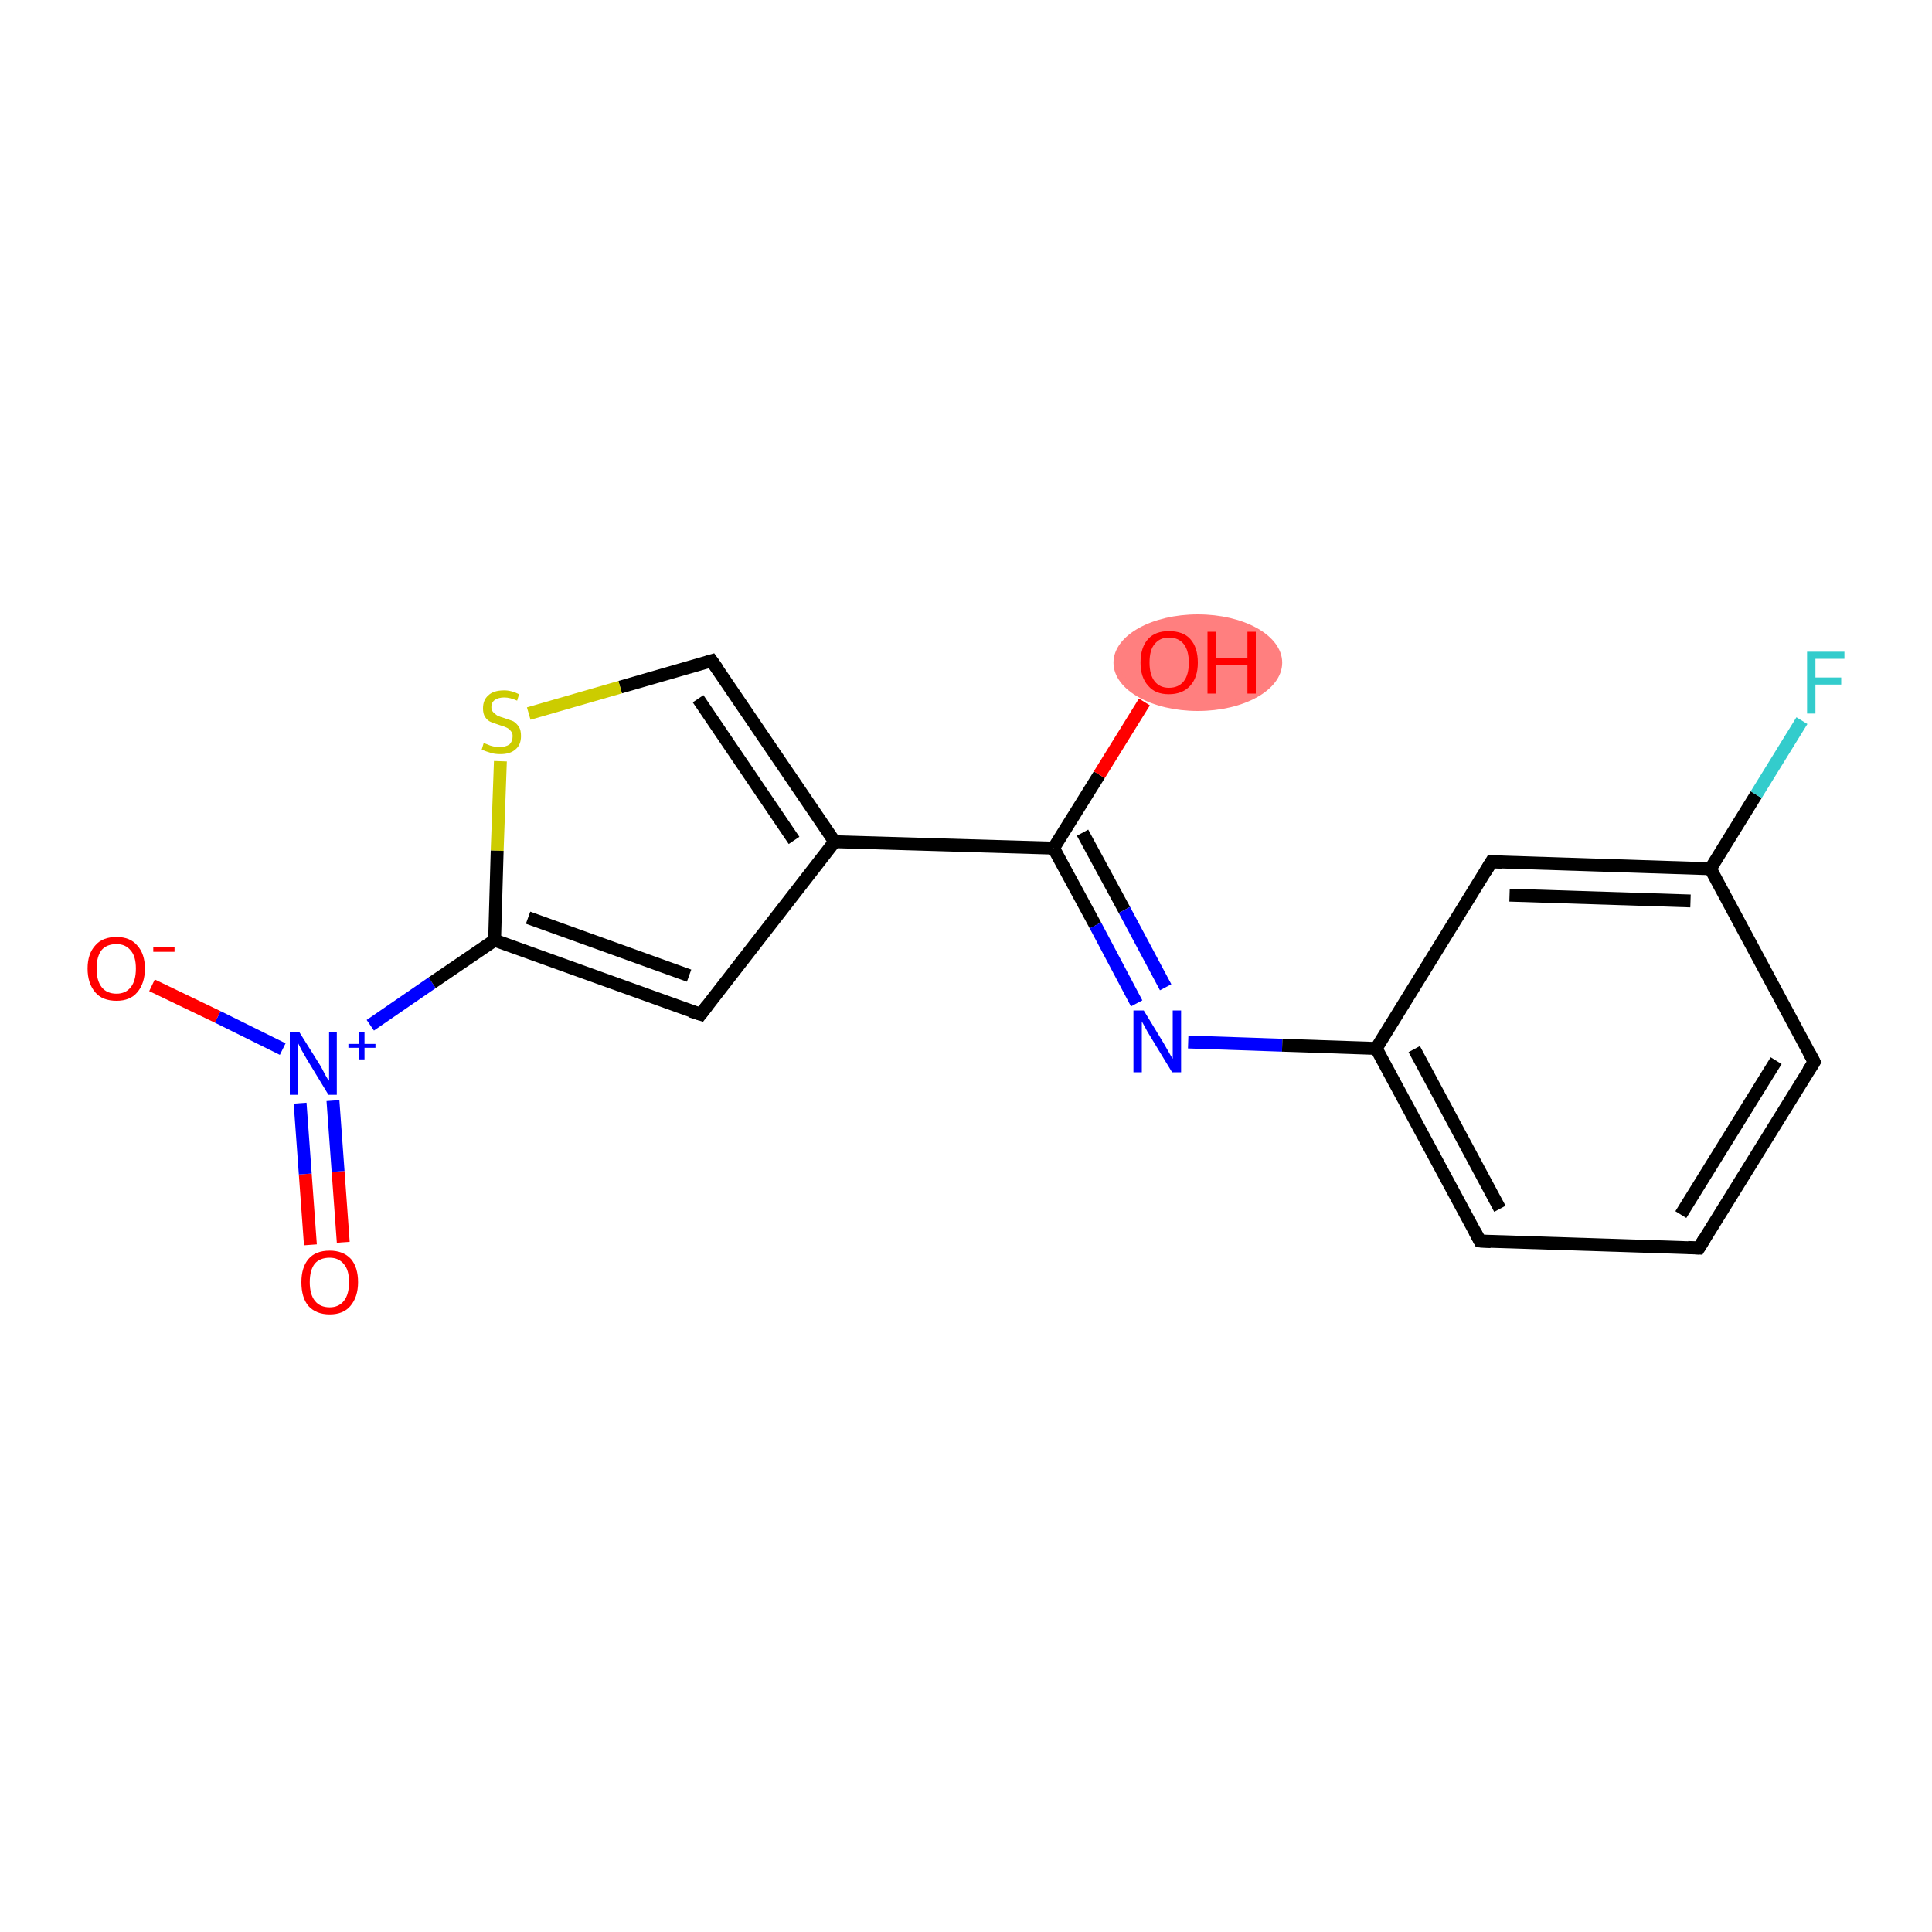 <?xml version='1.0' encoding='iso-8859-1'?>
<svg version='1.1' baseProfile='full'
              xmlns='http://www.w3.org/2000/svg'
                      xmlns:rdkit='http://www.rdkit.org/xml'
                      xmlns:xlink='http://www.w3.org/1999/xlink'
                  xml:space='preserve'
width='300px' height='300px' viewBox='0 0 300 300'>
<!-- END OF HEADER -->
<rect style='opacity:1.0;fill:#FFFFFF;stroke:none' width='300.0' height='300.0' x='0.0' y='0.0'> </rect>
<ellipse cx='186.0' cy='102.9' rx='12.6' ry='7.0' class='atom-7'  style='fill:#FF7F7F;fill-rule:evenodd;stroke:#FF7F7F;stroke-width:1.0px;stroke-linecap:butt;stroke-linejoin:miter;stroke-opacity:1' />
<path class='bond-0 atom-0 atom-1' d='M 48.2,193.3 L 47.4,182.3' style='fill:none;fill-rule:evenodd;stroke:#FF0000;stroke-width:2.0px;stroke-linecap:butt;stroke-linejoin:miter;stroke-opacity:1' />
<path class='bond-0 atom-0 atom-1' d='M 47.4,182.3 L 46.6,171.3' style='fill:none;fill-rule:evenodd;stroke:#0000FF;stroke-width:2.0px;stroke-linecap:butt;stroke-linejoin:miter;stroke-opacity:1' />
<path class='bond-0 atom-0 atom-1' d='M 53.3,192.9 L 52.5,181.9' style='fill:none;fill-rule:evenodd;stroke:#FF0000;stroke-width:2.0px;stroke-linecap:butt;stroke-linejoin:miter;stroke-opacity:1' />
<path class='bond-0 atom-0 atom-1' d='M 52.5,181.9 L 51.7,170.9' style='fill:none;fill-rule:evenodd;stroke:#0000FF;stroke-width:2.0px;stroke-linecap:butt;stroke-linejoin:miter;stroke-opacity:1' />
<path class='bond-1 atom-1 atom-2' d='M 43.9,162.9 L 33.8,157.9' style='fill:none;fill-rule:evenodd;stroke:#0000FF;stroke-width:2.0px;stroke-linecap:butt;stroke-linejoin:miter;stroke-opacity:1' />
<path class='bond-1 atom-1 atom-2' d='M 33.8,157.9 L 23.6,153.0' style='fill:none;fill-rule:evenodd;stroke:#FF0000;stroke-width:2.0px;stroke-linecap:butt;stroke-linejoin:miter;stroke-opacity:1' />
<path class='bond-2 atom-1 atom-3' d='M 57.5,159.2 L 67.1,152.6' style='fill:none;fill-rule:evenodd;stroke:#0000FF;stroke-width:2.0px;stroke-linecap:butt;stroke-linejoin:miter;stroke-opacity:1' />
<path class='bond-2 atom-1 atom-3' d='M 67.1,152.6 L 76.8,146.0' style='fill:none;fill-rule:evenodd;stroke:#000000;stroke-width:2.0px;stroke-linecap:butt;stroke-linejoin:miter;stroke-opacity:1' />
<path class='bond-3 atom-3 atom-4' d='M 76.8,146.0 L 108.8,157.5' style='fill:none;fill-rule:evenodd;stroke:#000000;stroke-width:2.0px;stroke-linecap:butt;stroke-linejoin:miter;stroke-opacity:1' />
<path class='bond-3 atom-3 atom-4' d='M 82.0,142.5 L 107.0,151.5' style='fill:none;fill-rule:evenodd;stroke:#000000;stroke-width:2.0px;stroke-linecap:butt;stroke-linejoin:miter;stroke-opacity:1' />
<path class='bond-4 atom-4 atom-5' d='M 108.8,157.5 L 129.6,130.7' style='fill:none;fill-rule:evenodd;stroke:#000000;stroke-width:2.0px;stroke-linecap:butt;stroke-linejoin:miter;stroke-opacity:1' />
<path class='bond-5 atom-5 atom-6' d='M 129.6,130.7 L 163.6,131.7' style='fill:none;fill-rule:evenodd;stroke:#000000;stroke-width:2.0px;stroke-linecap:butt;stroke-linejoin:miter;stroke-opacity:1' />
<path class='bond-6 atom-6 atom-7' d='M 163.6,131.7 L 170.7,120.3' style='fill:none;fill-rule:evenodd;stroke:#000000;stroke-width:2.0px;stroke-linecap:butt;stroke-linejoin:miter;stroke-opacity:1' />
<path class='bond-6 atom-6 atom-7' d='M 170.7,120.3 L 177.7,109.0' style='fill:none;fill-rule:evenodd;stroke:#FF0000;stroke-width:2.0px;stroke-linecap:butt;stroke-linejoin:miter;stroke-opacity:1' />
<path class='bond-7 atom-6 atom-8' d='M 163.6,131.7 L 170.1,143.7' style='fill:none;fill-rule:evenodd;stroke:#000000;stroke-width:2.0px;stroke-linecap:butt;stroke-linejoin:miter;stroke-opacity:1' />
<path class='bond-7 atom-6 atom-8' d='M 170.1,143.7 L 176.5,155.8' style='fill:none;fill-rule:evenodd;stroke:#0000FF;stroke-width:2.0px;stroke-linecap:butt;stroke-linejoin:miter;stroke-opacity:1' />
<path class='bond-7 atom-6 atom-8' d='M 168.1,129.3 L 174.6,141.3' style='fill:none;fill-rule:evenodd;stroke:#000000;stroke-width:2.0px;stroke-linecap:butt;stroke-linejoin:miter;stroke-opacity:1' />
<path class='bond-7 atom-6 atom-8' d='M 174.6,141.3 L 181.0,153.3' style='fill:none;fill-rule:evenodd;stroke:#0000FF;stroke-width:2.0px;stroke-linecap:butt;stroke-linejoin:miter;stroke-opacity:1' />
<path class='bond-8 atom-8 atom-9' d='M 184.5,161.8 L 199.1,162.3' style='fill:none;fill-rule:evenodd;stroke:#0000FF;stroke-width:2.0px;stroke-linecap:butt;stroke-linejoin:miter;stroke-opacity:1' />
<path class='bond-8 atom-8 atom-9' d='M 199.1,162.3 L 213.7,162.8' style='fill:none;fill-rule:evenodd;stroke:#000000;stroke-width:2.0px;stroke-linecap:butt;stroke-linejoin:miter;stroke-opacity:1' />
<path class='bond-9 atom-9 atom-10' d='M 213.7,162.8 L 229.8,192.7' style='fill:none;fill-rule:evenodd;stroke:#000000;stroke-width:2.0px;stroke-linecap:butt;stroke-linejoin:miter;stroke-opacity:1' />
<path class='bond-9 atom-9 atom-10' d='M 219.6,162.9 L 232.9,187.7' style='fill:none;fill-rule:evenodd;stroke:#000000;stroke-width:2.0px;stroke-linecap:butt;stroke-linejoin:miter;stroke-opacity:1' />
<path class='bond-10 atom-10 atom-11' d='M 229.8,192.7 L 263.8,193.8' style='fill:none;fill-rule:evenodd;stroke:#000000;stroke-width:2.0px;stroke-linecap:butt;stroke-linejoin:miter;stroke-opacity:1' />
<path class='bond-11 atom-11 atom-12' d='M 263.8,193.8 L 281.7,164.9' style='fill:none;fill-rule:evenodd;stroke:#000000;stroke-width:2.0px;stroke-linecap:butt;stroke-linejoin:miter;stroke-opacity:1' />
<path class='bond-11 atom-11 atom-12' d='M 261.0,188.6 L 275.8,164.7' style='fill:none;fill-rule:evenodd;stroke:#000000;stroke-width:2.0px;stroke-linecap:butt;stroke-linejoin:miter;stroke-opacity:1' />
<path class='bond-12 atom-12 atom-13' d='M 281.7,164.9 L 265.6,134.9' style='fill:none;fill-rule:evenodd;stroke:#000000;stroke-width:2.0px;stroke-linecap:butt;stroke-linejoin:miter;stroke-opacity:1' />
<path class='bond-13 atom-13 atom-14' d='M 265.6,134.9 L 272.7,123.4' style='fill:none;fill-rule:evenodd;stroke:#000000;stroke-width:2.0px;stroke-linecap:butt;stroke-linejoin:miter;stroke-opacity:1' />
<path class='bond-13 atom-13 atom-14' d='M 272.7,123.4 L 279.8,111.9' style='fill:none;fill-rule:evenodd;stroke:#33CCCC;stroke-width:2.0px;stroke-linecap:butt;stroke-linejoin:miter;stroke-opacity:1' />
<path class='bond-14 atom-13 atom-15' d='M 265.6,134.9 L 231.6,133.8' style='fill:none;fill-rule:evenodd;stroke:#000000;stroke-width:2.0px;stroke-linecap:butt;stroke-linejoin:miter;stroke-opacity:1' />
<path class='bond-14 atom-13 atom-15' d='M 262.5,139.9 L 234.4,139.0' style='fill:none;fill-rule:evenodd;stroke:#000000;stroke-width:2.0px;stroke-linecap:butt;stroke-linejoin:miter;stroke-opacity:1' />
<path class='bond-15 atom-5 atom-16' d='M 129.6,130.7 L 110.5,102.6' style='fill:none;fill-rule:evenodd;stroke:#000000;stroke-width:2.0px;stroke-linecap:butt;stroke-linejoin:miter;stroke-opacity:1' />
<path class='bond-15 atom-5 atom-16' d='M 123.3,130.5 L 108.4,108.5' style='fill:none;fill-rule:evenodd;stroke:#000000;stroke-width:2.0px;stroke-linecap:butt;stroke-linejoin:miter;stroke-opacity:1' />
<path class='bond-16 atom-16 atom-17' d='M 110.5,102.6 L 96.3,106.7' style='fill:none;fill-rule:evenodd;stroke:#000000;stroke-width:2.0px;stroke-linecap:butt;stroke-linejoin:miter;stroke-opacity:1' />
<path class='bond-16 atom-16 atom-17' d='M 96.3,106.7 L 82.1,110.8' style='fill:none;fill-rule:evenodd;stroke:#CCCC00;stroke-width:2.0px;stroke-linecap:butt;stroke-linejoin:miter;stroke-opacity:1' />
<path class='bond-17 atom-17 atom-3' d='M 77.7,118.2 L 77.2,132.1' style='fill:none;fill-rule:evenodd;stroke:#CCCC00;stroke-width:2.0px;stroke-linecap:butt;stroke-linejoin:miter;stroke-opacity:1' />
<path class='bond-17 atom-17 atom-3' d='M 77.2,132.1 L 76.8,146.0' style='fill:none;fill-rule:evenodd;stroke:#000000;stroke-width:2.0px;stroke-linecap:butt;stroke-linejoin:miter;stroke-opacity:1' />
<path class='bond-18 atom-15 atom-9' d='M 231.6,133.8 L 213.7,162.8' style='fill:none;fill-rule:evenodd;stroke:#000000;stroke-width:2.0px;stroke-linecap:butt;stroke-linejoin:miter;stroke-opacity:1' />
<path d='M 107.2,157.0 L 108.8,157.5 L 109.8,156.2' style='fill:none;stroke:#000000;stroke-width:2.0px;stroke-linecap:butt;stroke-linejoin:miter;stroke-opacity:1;' />
<path d='M 229.0,191.2 L 229.8,192.7 L 231.5,192.8' style='fill:none;stroke:#000000;stroke-width:2.0px;stroke-linecap:butt;stroke-linejoin:miter;stroke-opacity:1;' />
<path d='M 262.1,193.7 L 263.8,193.8 L 264.7,192.3' style='fill:none;stroke:#000000;stroke-width:2.0px;stroke-linecap:butt;stroke-linejoin:miter;stroke-opacity:1;' />
<path d='M 280.8,166.3 L 281.7,164.9 L 280.9,163.4' style='fill:none;stroke:#000000;stroke-width:2.0px;stroke-linecap:butt;stroke-linejoin:miter;stroke-opacity:1;' />
<path d='M 233.3,133.9 L 231.6,133.8 L 230.7,135.3' style='fill:none;stroke:#000000;stroke-width:2.0px;stroke-linecap:butt;stroke-linejoin:miter;stroke-opacity:1;' />
<path d='M 111.5,104.0 L 110.5,102.6 L 109.8,102.8' style='fill:none;stroke:#000000;stroke-width:2.0px;stroke-linecap:butt;stroke-linejoin:miter;stroke-opacity:1;' />
<path class='atom-0' d='M 46.8 199.1
Q 46.8 196.8, 47.9 195.5
Q 49.0 194.2, 51.2 194.2
Q 53.3 194.2, 54.5 195.5
Q 55.6 196.8, 55.6 199.1
Q 55.6 201.4, 54.4 202.8
Q 53.3 204.1, 51.2 204.1
Q 49.1 204.1, 47.9 202.8
Q 46.8 201.5, 46.8 199.1
M 51.2 203.0
Q 52.6 203.0, 53.4 202.0
Q 54.2 201.0, 54.2 199.1
Q 54.2 197.2, 53.4 196.3
Q 52.6 195.3, 51.2 195.3
Q 49.7 195.3, 48.9 196.2
Q 48.1 197.2, 48.1 199.1
Q 48.1 201.0, 48.9 202.0
Q 49.7 203.0, 51.2 203.0
' fill='#FF0000'/>
<path class='atom-1' d='M 46.5 160.3
L 49.7 165.4
Q 50.0 165.9, 50.5 166.9
Q 51.0 167.8, 51.1 167.8
L 51.1 160.3
L 52.3 160.3
L 52.3 170.0
L 51.0 170.0
L 47.6 164.4
Q 47.2 163.7, 46.8 163.0
Q 46.4 162.2, 46.3 162.0
L 46.3 170.0
L 45.0 170.0
L 45.0 160.3
L 46.5 160.3
' fill='#0000FF'/>
<path class='atom-1' d='M 54.1 162.1
L 55.8 162.1
L 55.8 160.3
L 56.6 160.3
L 56.6 162.1
L 58.3 162.1
L 58.3 162.7
L 56.6 162.7
L 56.6 164.5
L 55.8 164.5
L 55.8 162.7
L 54.1 162.7
L 54.1 162.1
' fill='#0000FF'/>
<path class='atom-2' d='M 13.6 150.4
Q 13.6 148.1, 14.8 146.8
Q 15.9 145.5, 18.1 145.5
Q 20.2 145.5, 21.3 146.8
Q 22.5 148.1, 22.5 150.4
Q 22.5 152.7, 21.3 154.1
Q 20.2 155.4, 18.1 155.4
Q 15.9 155.4, 14.8 154.1
Q 13.6 152.7, 13.6 150.4
M 18.1 154.3
Q 19.5 154.3, 20.3 153.3
Q 21.1 152.3, 21.1 150.4
Q 21.1 148.5, 20.3 147.6
Q 19.5 146.6, 18.1 146.6
Q 16.6 146.6, 15.8 147.5
Q 15.0 148.5, 15.0 150.4
Q 15.0 152.3, 15.8 153.3
Q 16.6 154.3, 18.1 154.3
' fill='#FF0000'/>
<path class='atom-2' d='M 23.8 147.1
L 27.1 147.1
L 27.1 147.8
L 23.8 147.8
L 23.8 147.1
' fill='#FF0000'/>
<path class='atom-7' d='M 177.1 102.9
Q 177.1 100.5, 178.3 99.2
Q 179.4 98.0, 181.5 98.0
Q 183.7 98.0, 184.8 99.2
Q 186.0 100.5, 186.0 102.9
Q 186.0 105.2, 184.8 106.5
Q 183.6 107.8, 181.5 107.8
Q 179.4 107.8, 178.3 106.5
Q 177.1 105.2, 177.1 102.9
M 181.5 106.8
Q 183.0 106.8, 183.8 105.8
Q 184.6 104.8, 184.6 102.9
Q 184.6 101.0, 183.8 100.0
Q 183.0 99.0, 181.5 99.0
Q 180.1 99.0, 179.3 100.0
Q 178.5 100.9, 178.5 102.9
Q 178.5 104.8, 179.3 105.8
Q 180.1 106.8, 181.5 106.8
' fill='#FF0000'/>
<path class='atom-7' d='M 187.5 98.1
L 188.8 98.1
L 188.8 102.2
L 193.7 102.2
L 193.7 98.1
L 195.0 98.1
L 195.0 107.7
L 193.7 107.7
L 193.7 103.2
L 188.8 103.2
L 188.8 107.7
L 187.5 107.7
L 187.5 98.1
' fill='#FF0000'/>
<path class='atom-8' d='M 177.6 156.9
L 180.7 162.0
Q 181.0 162.5, 181.5 163.4
Q 182.0 164.3, 182.1 164.4
L 182.1 156.9
L 183.4 156.9
L 183.4 166.5
L 182.0 166.5
L 178.6 160.9
Q 178.2 160.3, 177.8 159.5
Q 177.4 158.8, 177.3 158.6
L 177.3 166.5
L 176.0 166.5
L 176.0 156.9
L 177.6 156.9
' fill='#0000FF'/>
<path class='atom-14' d='M 280.6 101.2
L 286.4 101.2
L 286.4 102.3
L 281.9 102.3
L 281.9 105.2
L 285.9 105.2
L 285.9 106.3
L 281.9 106.3
L 281.9 110.8
L 280.6 110.8
L 280.6 101.2
' fill='#33CCCC'/>
<path class='atom-17' d='M 75.1 115.4
Q 75.2 115.4, 75.7 115.6
Q 76.1 115.8, 76.6 115.9
Q 77.1 116.0, 77.6 116.0
Q 78.5 116.0, 79.1 115.6
Q 79.6 115.1, 79.6 114.3
Q 79.6 113.8, 79.3 113.5
Q 79.1 113.2, 78.7 113.0
Q 78.3 112.8, 77.6 112.6
Q 76.7 112.3, 76.2 112.1
Q 75.7 111.9, 75.3 111.3
Q 75.0 110.8, 75.0 110.0
Q 75.0 108.7, 75.8 108.0
Q 76.6 107.2, 78.3 107.2
Q 79.4 107.2, 80.6 107.8
L 80.3 108.8
Q 79.2 108.3, 78.3 108.3
Q 77.4 108.3, 76.8 108.7
Q 76.3 109.1, 76.3 109.8
Q 76.3 110.3, 76.6 110.6
Q 76.9 110.9, 77.2 111.1
Q 77.6 111.3, 78.3 111.5
Q 79.2 111.8, 79.7 112.0
Q 80.2 112.3, 80.6 112.9
Q 80.9 113.4, 80.9 114.3
Q 80.9 115.7, 80.0 116.4
Q 79.2 117.1, 77.7 117.1
Q 76.8 117.1, 76.2 116.9
Q 75.5 116.7, 74.8 116.4
L 75.1 115.4
' fill='#CCCC00'/>
</svg>
